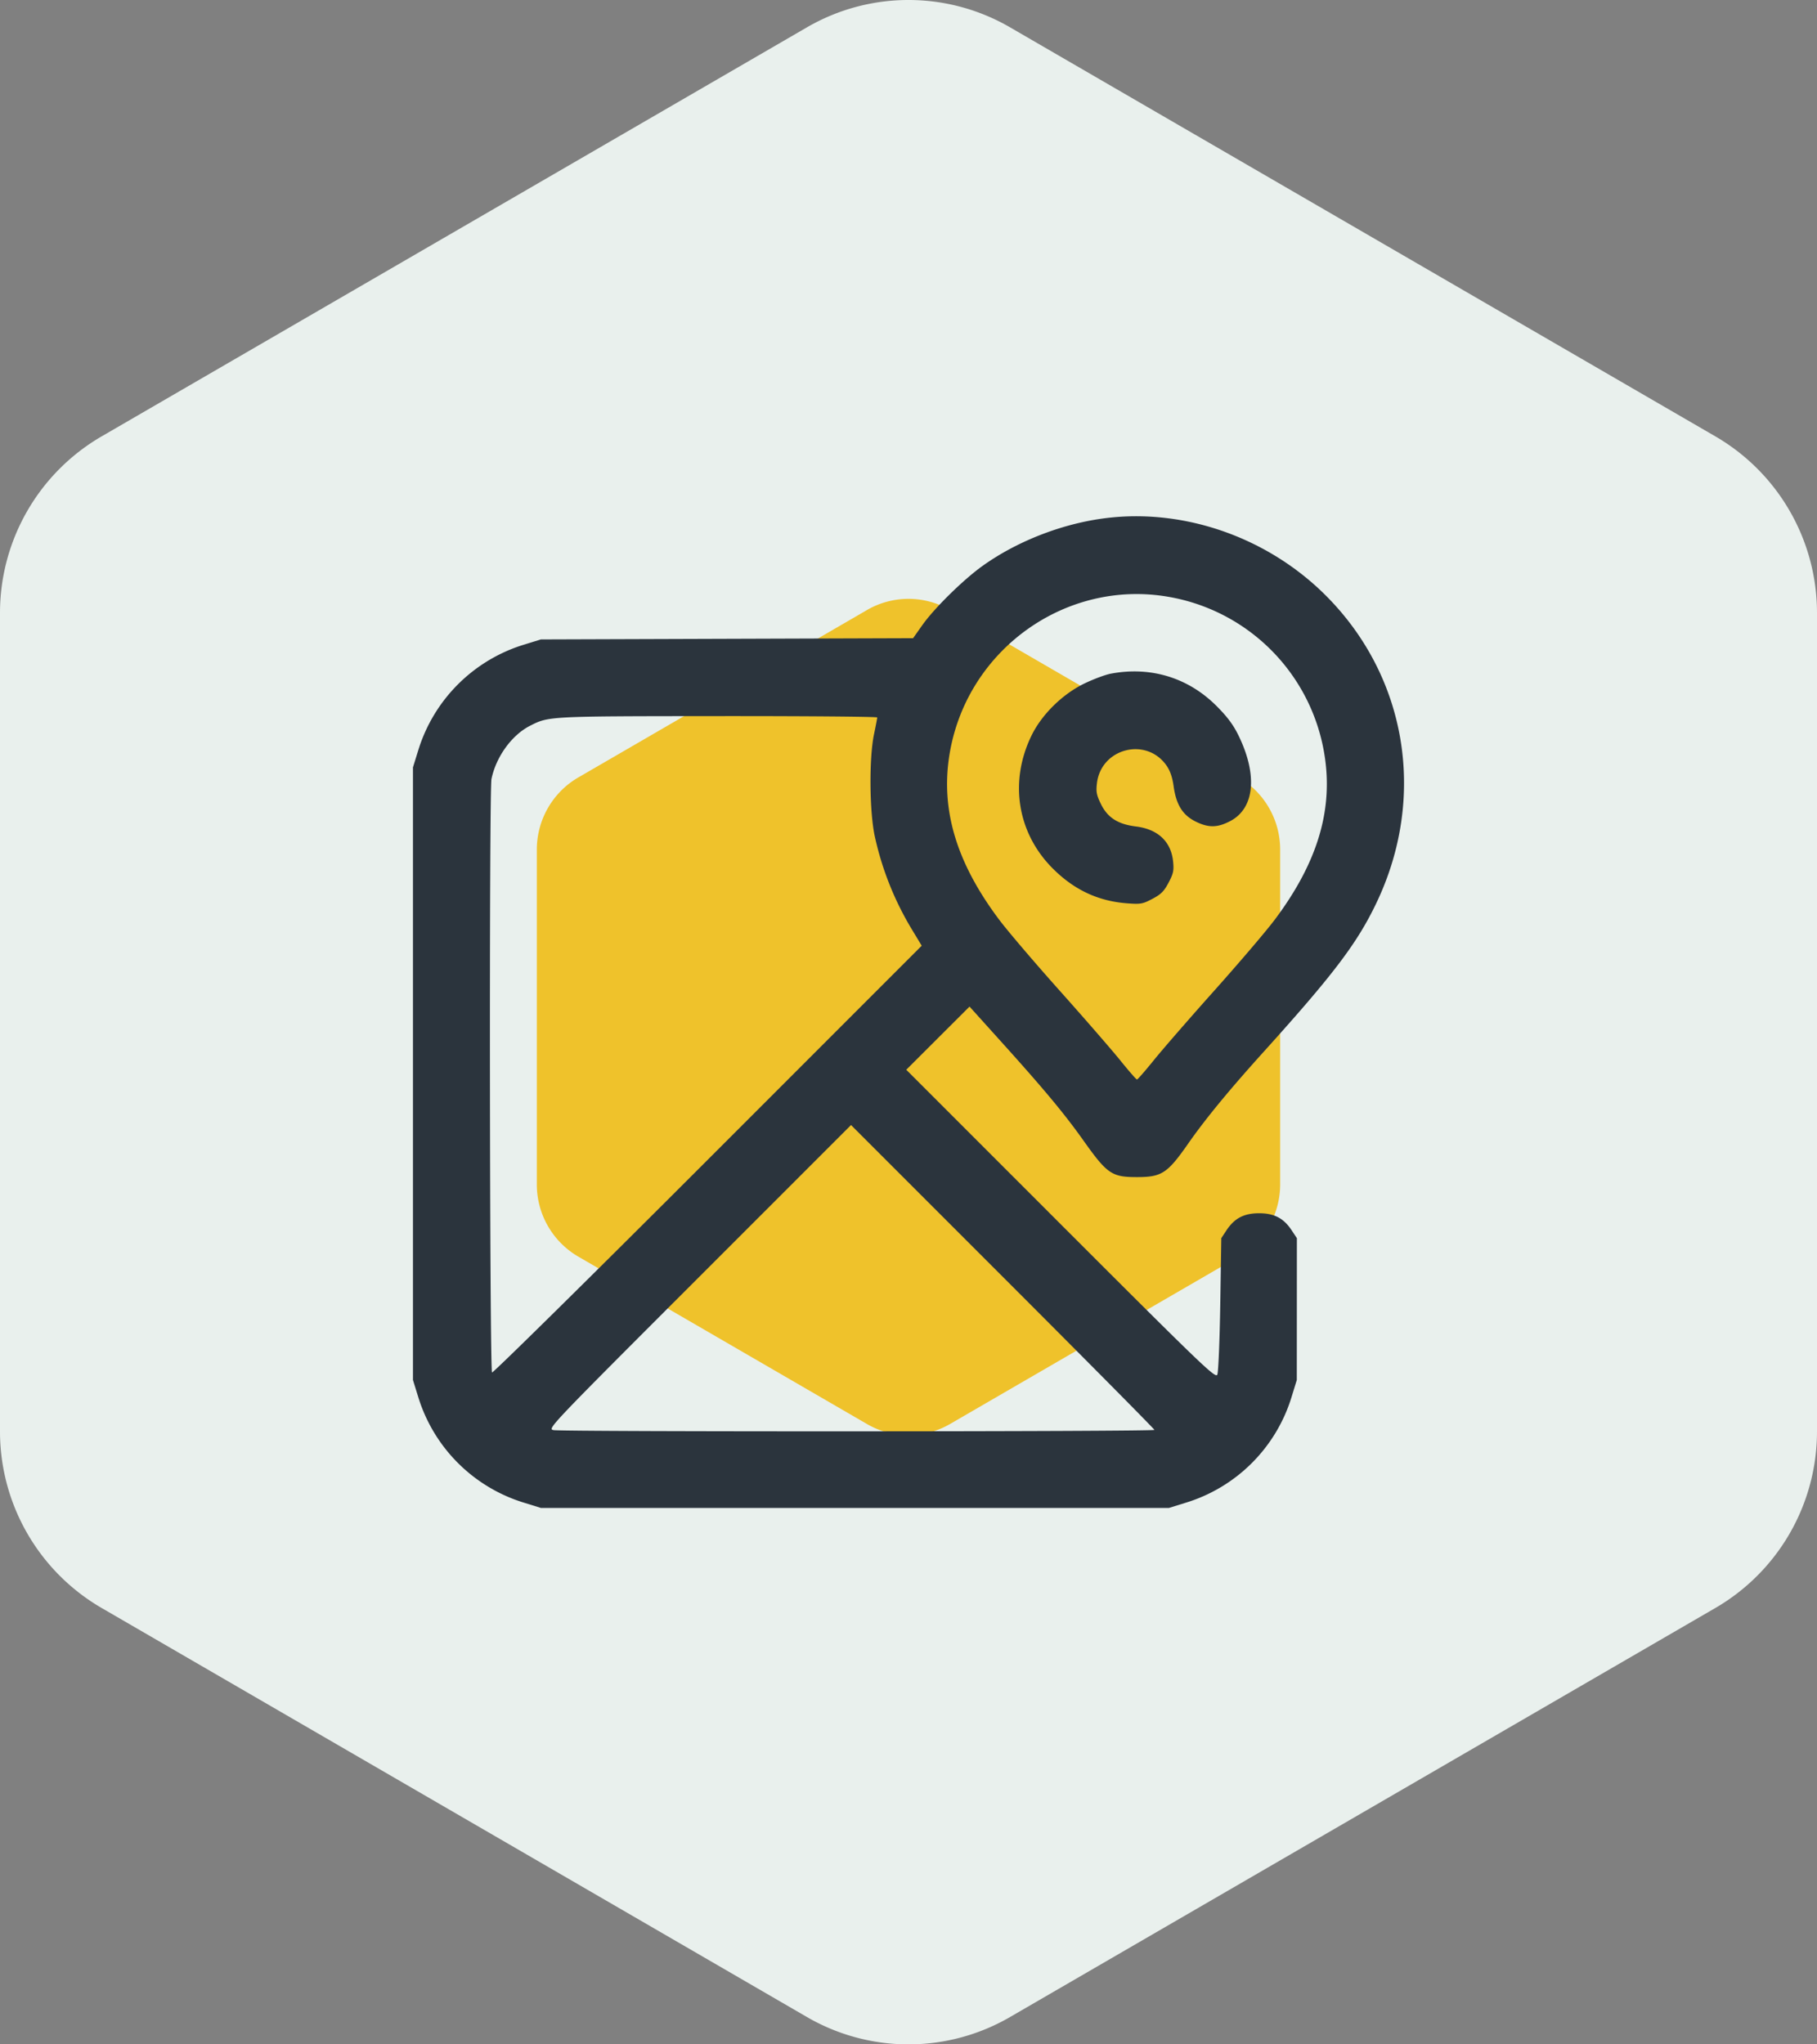 <svg width="88" height="99" fill="none" xmlns="http://www.w3.org/2000/svg"><rect width="100%" height="100%" fill="#808080" stroke="none"/><path d="M39.083 1.323a9.797 9.797 0 019.834 0l34.166 19.812A9.884 9.884 0 0188 29.688v39.624a9.884 9.884 0 01-4.917 8.553L48.917 97.677a9.796 9.796 0 01-9.834 0L4.917 77.865A9.884 9.884 0 010 69.312V29.688a9.884 9.884 0 014.917-8.553L39.083 1.323z" fill="#E9F0ED"/><path d="M41.989 29.541a4.008 4.008 0 014.022 0l13.978 8.105a4.044 4.044 0 012.011 3.5v16.209a4.044 4.044 0 01-2.011 3.499L46.01 68.959a4.008 4.008 0 01-4.022 0L28.01 60.854a4.044 4.044 0 01-2.011-3.5V41.146c0-1.443.767-2.777 2.011-3.499l13.978-8.105z" fill="#EFC22B"/><path fill-rule="evenodd" clip-rule="evenodd" d="M53.75 25.068c-2.141.229-4.408 1.086-6.149 2.326-.936.667-2.35 2.055-2.935 2.883l-.444.628-9.013.03-9.013.03-.845.261a7.724 7.724 0 00-5.089 5.09L20 37.16v29.667l.262.845a7.724 7.724 0 005.09 5.089l.844.262h30.418l.845-.262a7.716 7.716 0 005.087-5.09l.26-.844.002-3.434.002-3.433-.252-.38c-.387-.587-.846-.827-1.578-.827-.732 0-1.191.24-1.58.826l-.251.38-.05 3.2c-.028 1.767-.092 3.292-.143 3.408-.085.194-.674-.372-7.578-7.276l-7.486-7.487 1.532-1.53 1.532-1.529 1.543 1.712c2.053 2.276 3.055 3.48 3.961 4.756 1.164 1.64 1.382 1.789 2.605 1.789 1.2 0 1.476-.182 2.486-1.63.827-1.185 1.98-2.588 3.671-4.46 3.367-3.731 4.51-5.24 5.437-7.18 2.455-5.135 1.486-10.98-2.475-14.92-2.751-2.737-6.678-4.146-10.433-3.744zm2.848 3.835a9.234 9.234 0 017.528 7.529c.474 2.716-.293 5.316-2.39 8.107-.402.537-1.713 2.075-2.912 3.417-1.2 1.343-2.522 2.864-2.939 3.38-.417.517-.786.94-.82.94-.034 0-.403-.423-.82-.94-.417-.516-1.74-2.037-2.939-3.38-1.199-1.342-2.51-2.88-2.913-3.417-2.097-2.791-2.863-5.39-2.39-8.107.874-5.005 5.644-8.395 10.595-7.529zm-2.8 3.72c-.259.048-.829.26-1.268.471-1.065.513-2.068 1.496-2.568 2.517-1.09 2.226-.701 4.707 1.008 6.429 1.041 1.049 2.21 1.599 3.626 1.705.648.049.744.032 1.217-.218.419-.221.562-.365.783-.784.231-.439.263-.586.22-1.016-.096-.97-.732-1.571-1.8-1.704-.873-.108-1.373-.428-1.694-1.082-.215-.44-.245-.596-.196-1.01.201-1.7 2.393-2.258 3.37-.858.176.254.284.567.345 1.007.123.887.436 1.39 1.057 1.7.63.313 1.057.309 1.683-.018 1.182-.618 1.338-2.233.399-4.151-.25-.512-.54-.9-1.057-1.418-1.374-1.378-3.191-1.934-5.126-1.57zm-11.313 2.12c0 .038-.07.408-.157.821-.242 1.164-.22 3.762.042 4.949a14.82 14.82 0 001.845 4.58l.425.704-10.368 10.37C28.57 61.871 23.87 66.504 23.83 66.463c-.117-.117-.143-28.18-.027-28.74.223-1.076.982-2.125 1.864-2.575.914-.466.857-.463 9.096-.47 4.247-.003 7.722.026 7.722.065zM55.91 69.244c0 .086-28.673.096-29.101.01-.302-.06-.265-.1 7.052-7.417l7.356-7.356 7.346 7.346c4.04 4.04 7.347 7.378 7.347 7.417z" fill="#2B343D"/></svg>